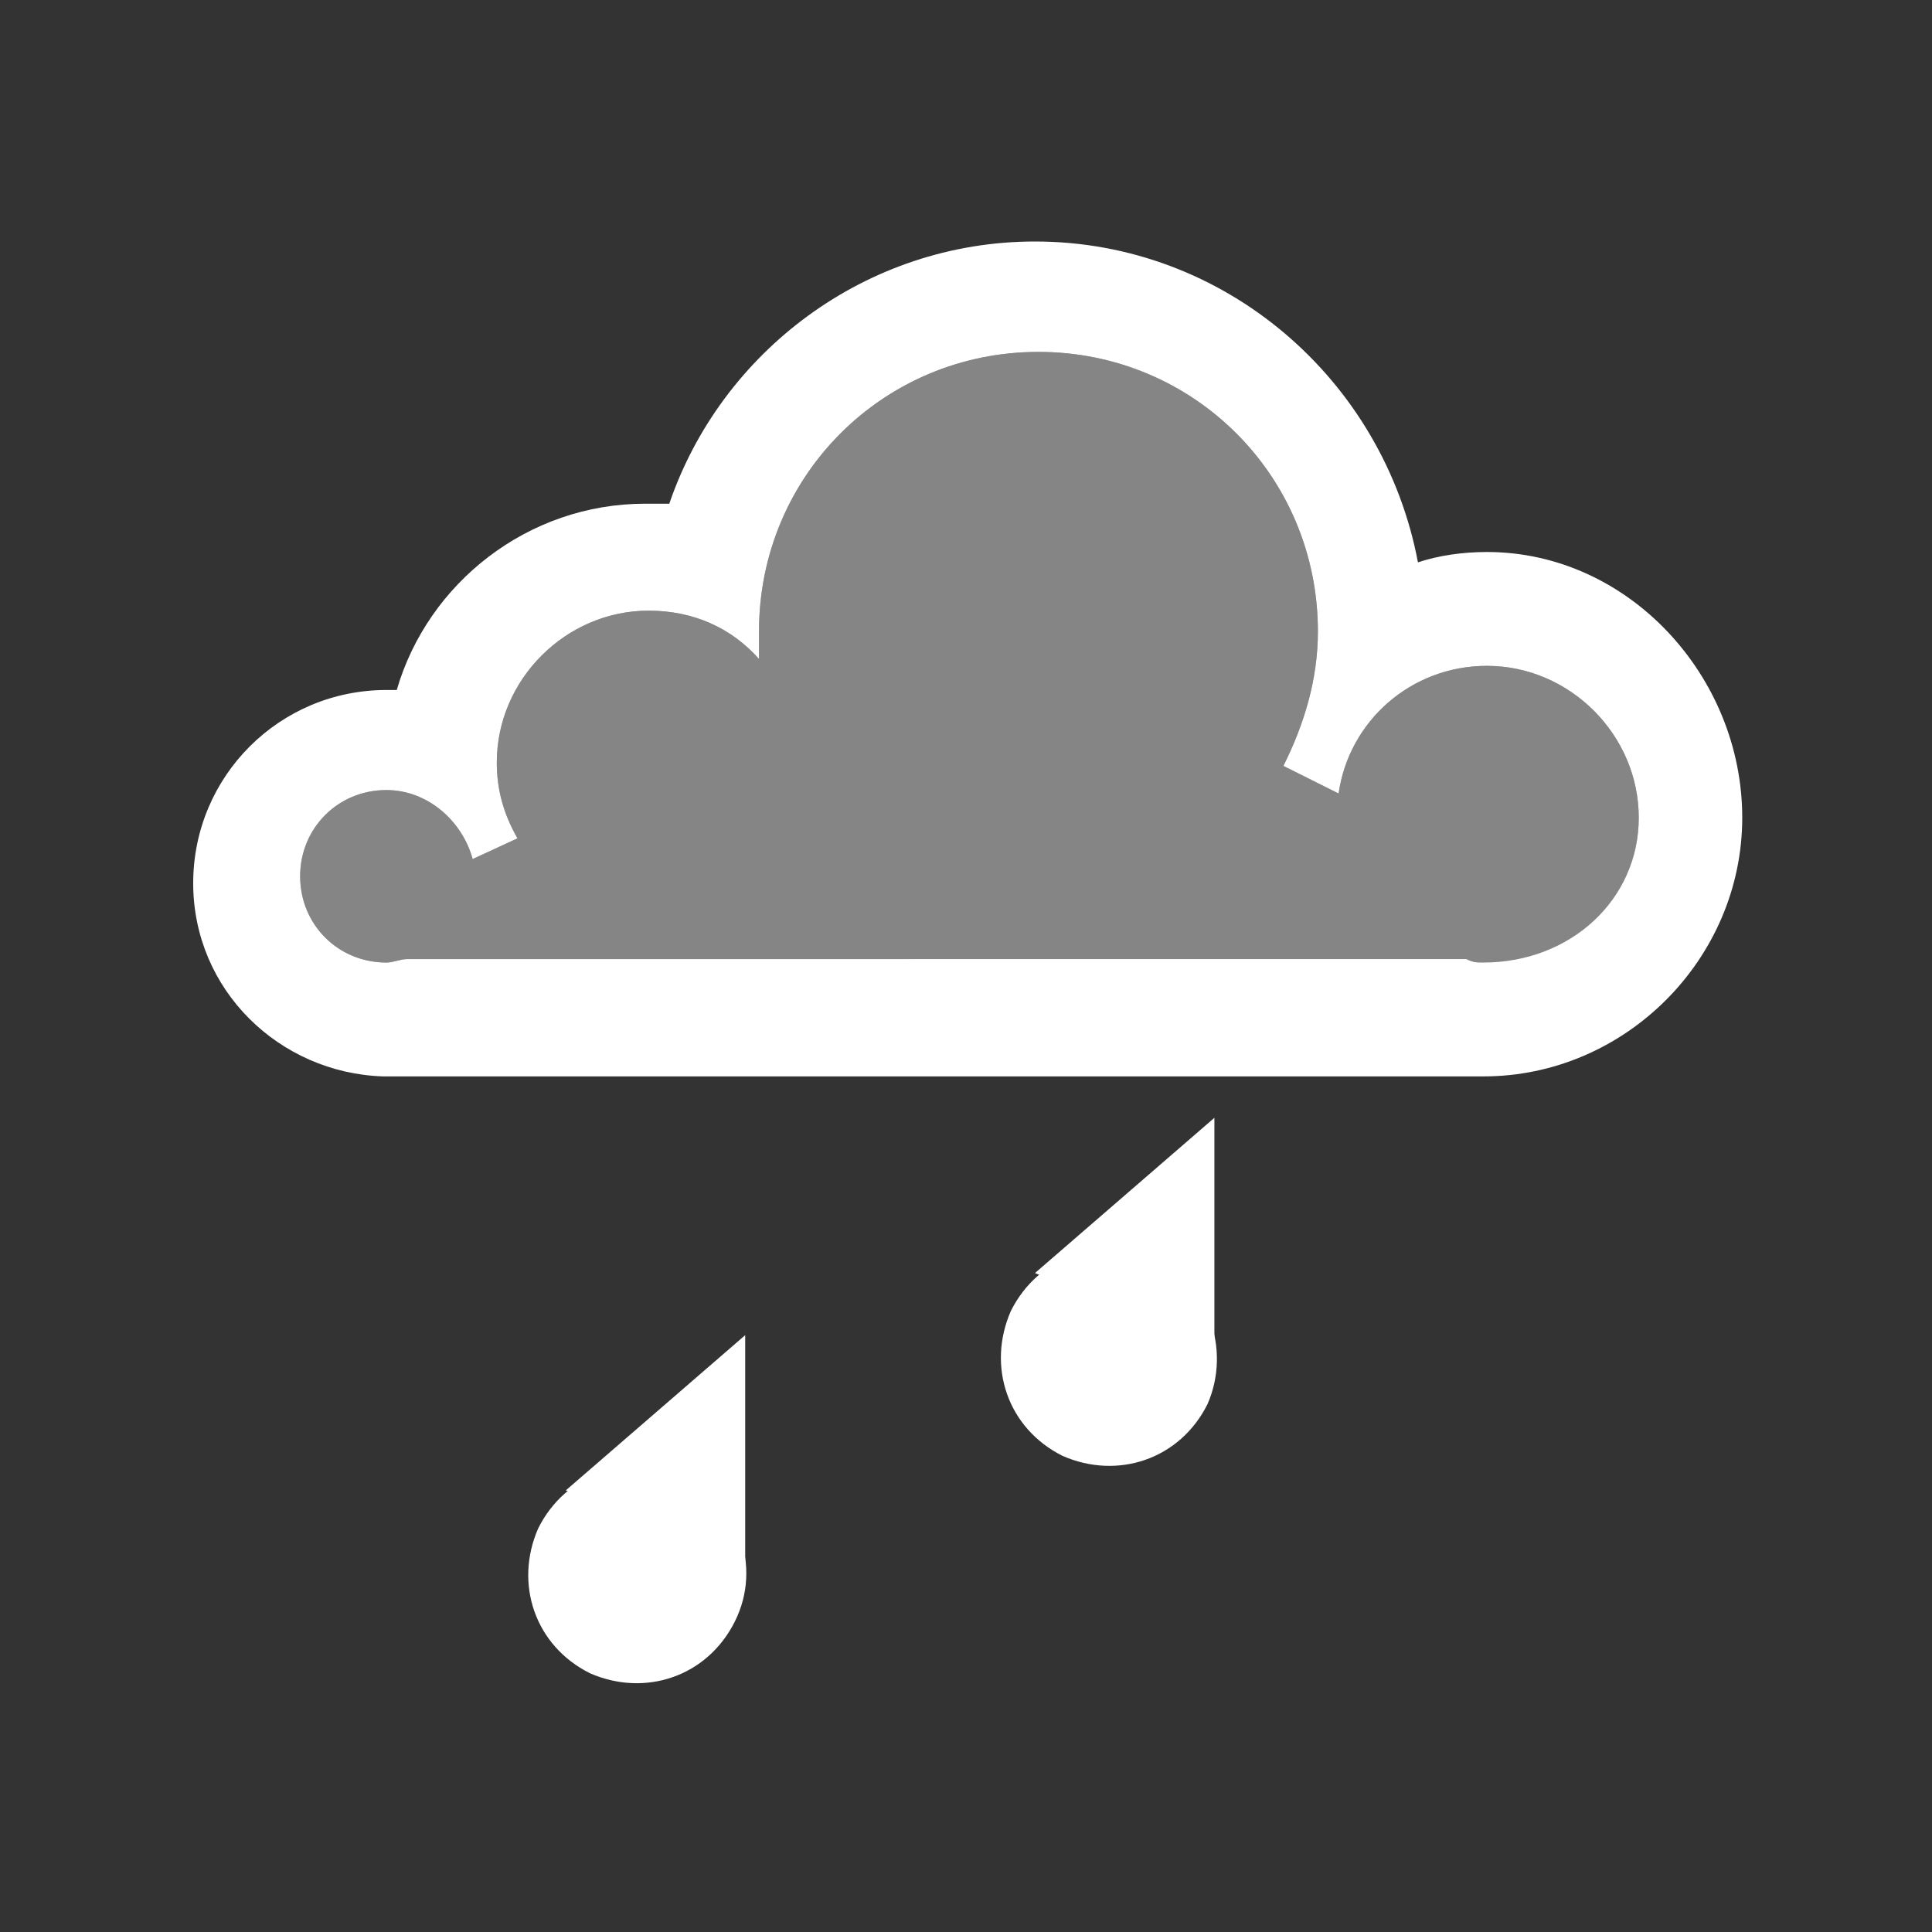 <?xml version="1.0" encoding="utf-8"?>
<!-- Generator: Adobe Illustrator 18.0.0, SVG Export Plug-In . SVG Version: 6.00 Build 0)  -->
<!DOCTYPE svg PUBLIC "-//W3C//DTD SVG 1.1//EN" "http://www.w3.org/Graphics/SVG/1.1/DTD/svg11.dtd">
<svg version="1.1" id="Layer_1" xmlns="http://www.w3.org/2000/svg" xmlns:xlink="http://www.w3.org/1999/xlink" x="0px" y="0px"
	 viewBox="0 0 56 56" enable-background="new 0 0 56 56" xml:space="preserve">
<rect x="0" y="0" width="56" height="56" fill="#333333" stroke="none"/>
<path opacity="0.4" fill="#FFFFFF" enable-background="new    " d="M25.9,27.8H11.8c-0.2,0-0.4,0.1-0.6,0.1c-1.4,0-2.5-1.1-2.5-2.5
	c0-1.4,1.1-2.5,2.5-2.5c1.2,0,2.2,0.9,2.5,2l1.3-0.6c-0.4-0.7-0.6-1.4-0.6-2.2c0-2.4,2-4.4,4.4-4.4c1.3,0,2.4,0.5,3.2,1.4
	c0-0.3,0-0.5,0-0.8c0-4.5,3.6-8.1,8.1-8.1s8.1,3.6,8.1,8.1c0,1.4-0.4,2.7-1,3.9l1.6,0.8c0.3-2.1,2.1-3.7,4.3-3.7
	c2.4,0,4.4,2,4.4,4.4s-2,4.4-4.4,4.4c-0.2,0-0.3,0-0.5-0.1H32.1"/>
<path fill="#FFFFFF" d="M43.1,16c-0.7,0-1.4,0.1-2,0.3C40.1,11,35.5,7,30,7c-4.9,0-9.1,3.2-10.6,7.6c-0.2,0-0.4,0-0.7,0
	c-3.4,0-6.3,2.3-7.2,5.4l-0.3,0c-3.1,0-5.6,2.5-5.6,5.6c0,3.1,2.5,5.5,5.5,5.6l0,0h31.7l0,0l0.2,0c4.1,0,7.5-3.4,7.5-7.5
	S47.2,16,43.1,16z M43,27.9c-0.2,0-0.3,0-0.5-0.1H11.8c-0.2,0-0.4,0.1-0.6,0.1c-1.4,0-2.5-1.1-2.5-2.5c0-1.4,1.1-2.5,2.5-2.5
	c1.2,0,2.2,0.9,2.5,2l1.3-0.6c-0.4-0.7-0.6-1.4-0.6-2.2c0-2.4,2-4.4,4.4-4.4c1.3,0,2.4,0.5,3.2,1.4c0-0.3,0-0.5,0-0.8
	c0-4.5,3.6-8.1,8.1-8.1s8.1,3.6,8.1,8.1c0,1.4-0.4,2.7-1,3.9l1.6,0.8c0.3-2.1,2.1-3.7,4.3-3.7c2.4,0,4.4,2,4.4,4.4
	S45.5,27.9,43,27.9L43,27.9z"/>
<path fill="#FFFFFF" d="M33.5,36.5c-1.6-0.7-3.4-0.1-4.2,1.5c-0.7,1.6-0.1,3.4,1.5,4.2c1.6,0.7,3.4,0.1,4.2-1.5
	C35.7,39.1,35,37.2,33.5,36.5z"/>
<path fill="#FFFFFF" d="M35.2,32.4l0,6.7L30,36.9L35.2,32.4z"/>
<path fill="#FFFFFF" d="M19.8,42.8c-1.6-0.7-3.4-0.1-4.2,1.5c-0.7,1.6-0.1,3.4,1.5,4.2c1.6,0.7,3.4,0.1,4.2-1.5
	C22.1,45.4,21.4,43.5,19.8,42.8z"/>
<path fill="#FFFFFF" d="M21.6,38.7l0,6.7l-5.2-2.2L21.6,38.7z"/>
</svg>
